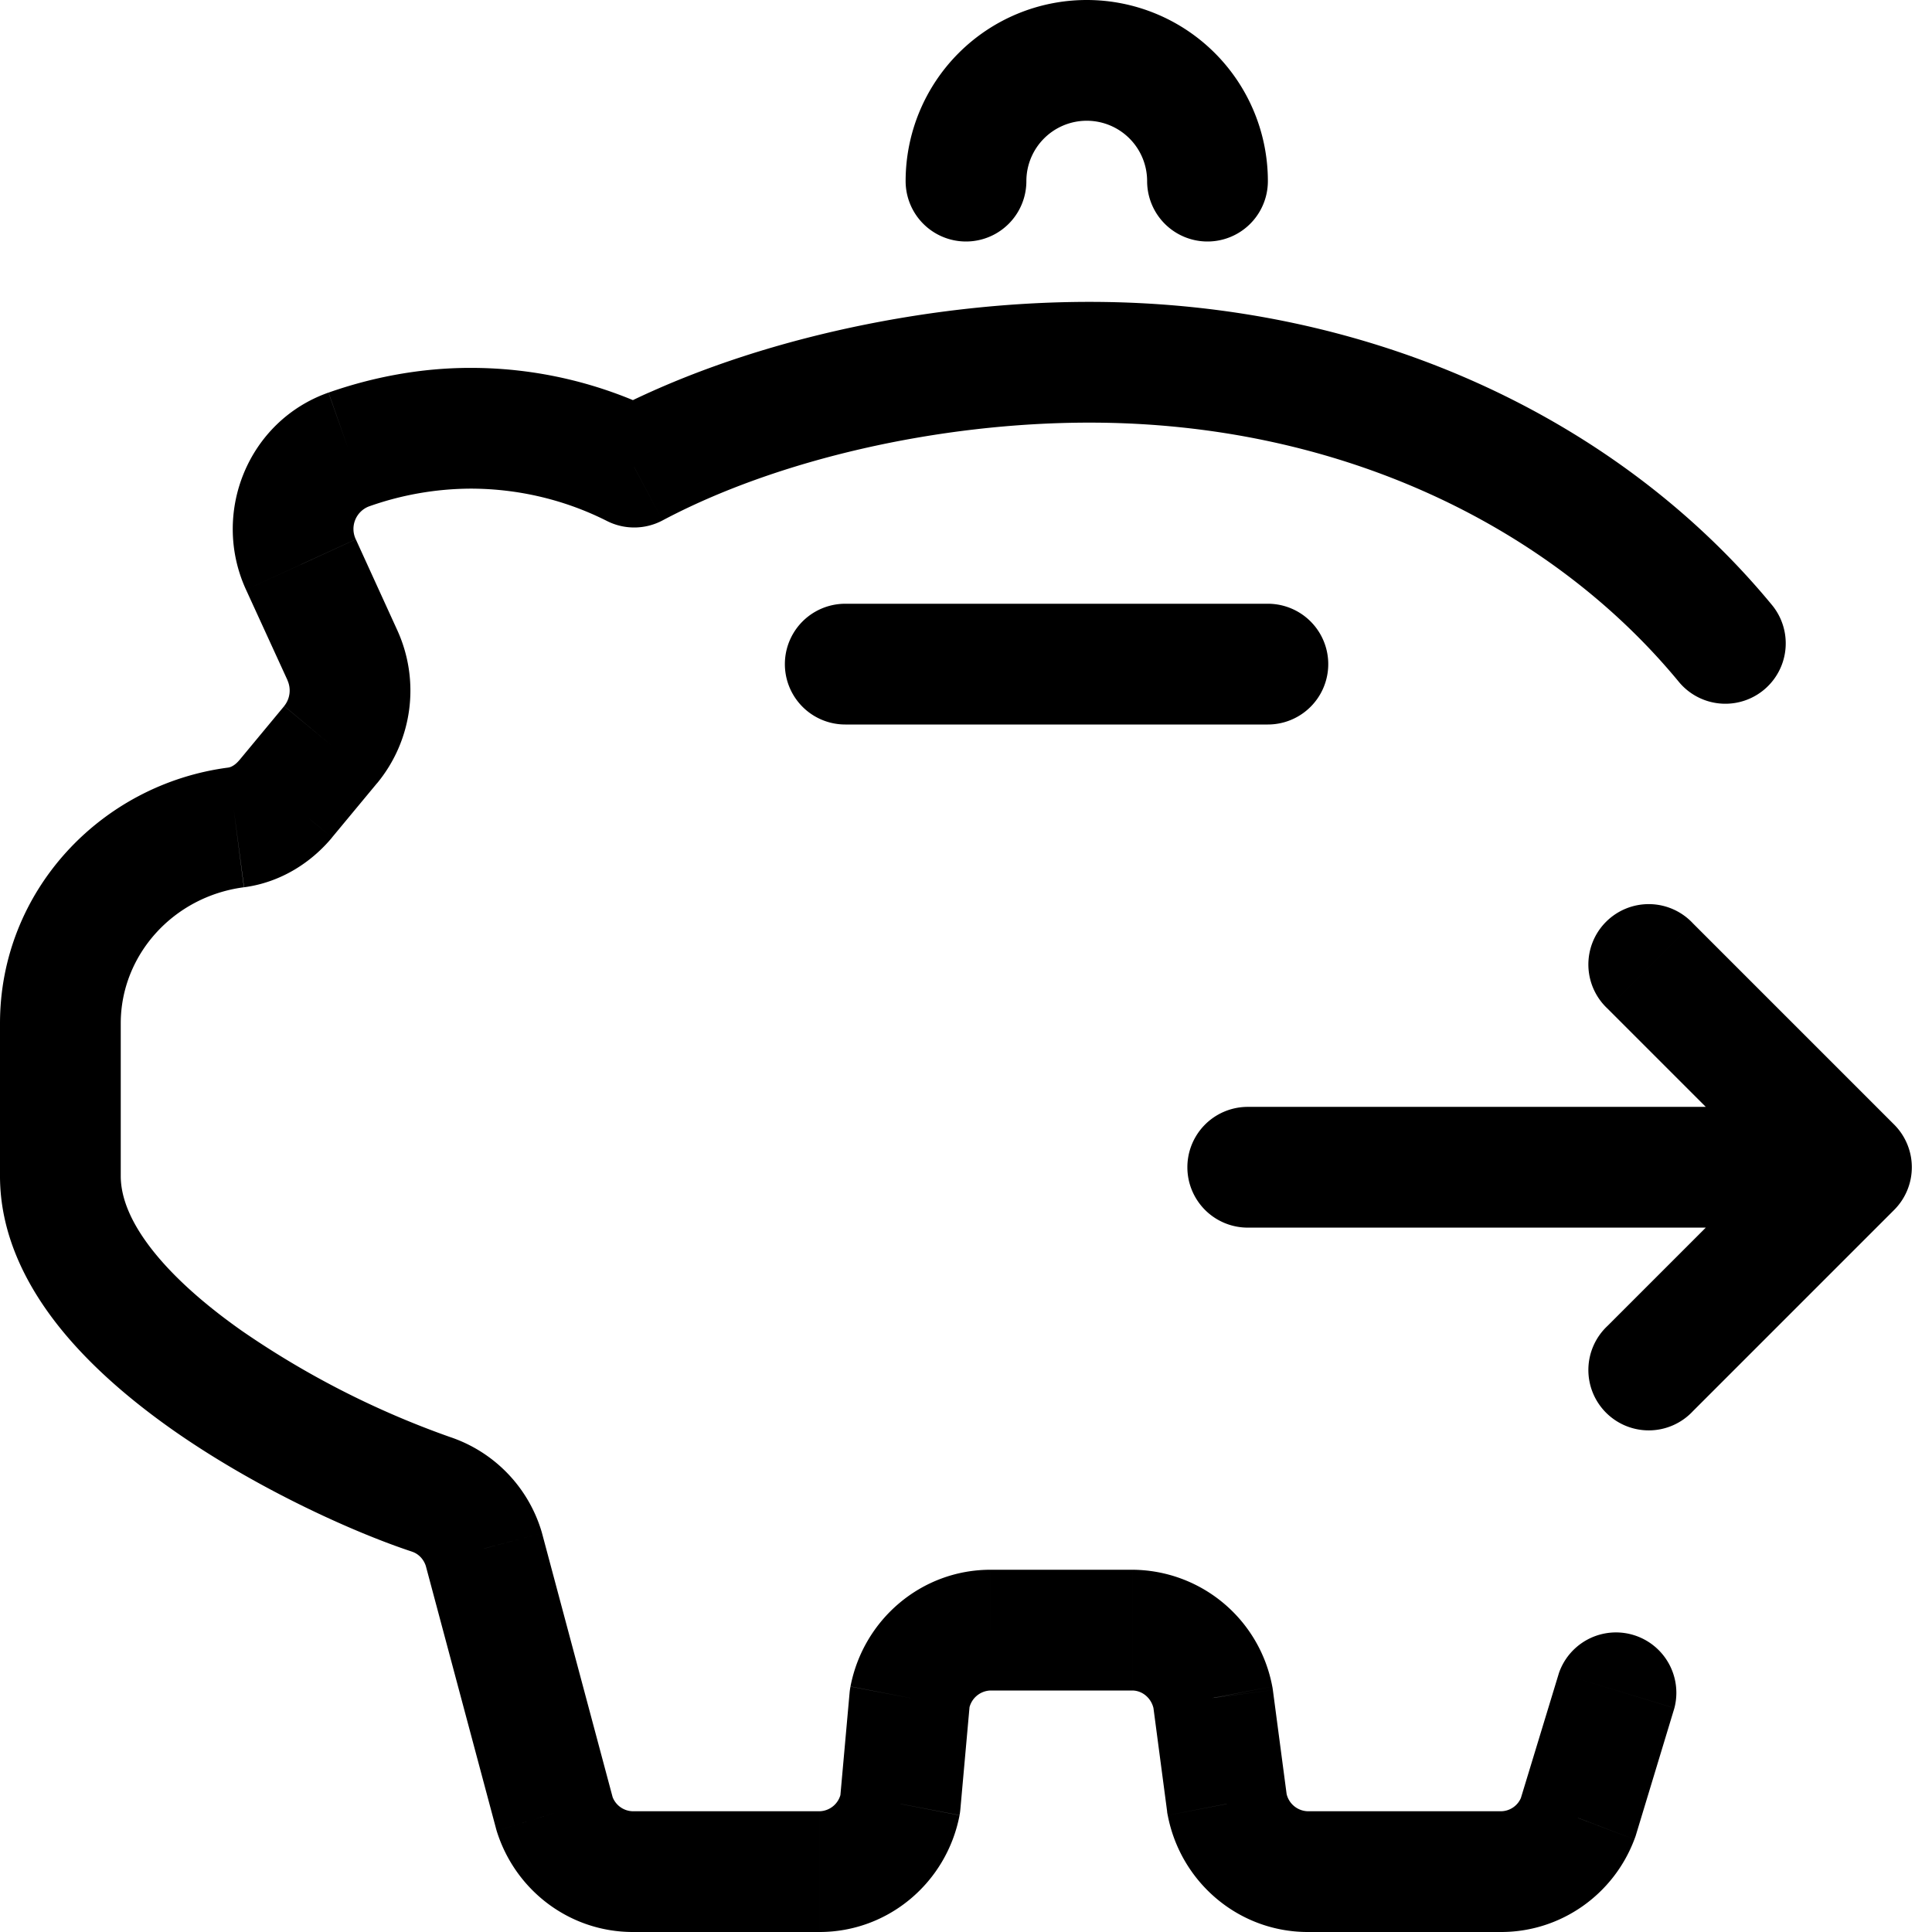 <svg width="24" height="24" viewBox="0 0 24 24" fill="none" xmlns="http://www.w3.org/2000/svg"><path d="M3.737 7.013L4.42 6.7l-.682.313zm.593-1.428l.25.707-.25-.707zm3.548.218l-.338.669a.75.75 0 00.69-.007l-.352-.662zm11.724 16.78l.701.266a.706.706 0 00.017-.047l-.718-.219zm-4.36-.175l-.744.099a.713.713 0 00.008.043l.736-.142zm-.174-1.316l.744-.098a.774.774 0 00-.007-.043l-.737.142zm-3.767 0l-.736-.141a.754.754 0 00-.011.075l.747.067zm-.118 1.316l.737.141a.744.744 0 00.01-.074l-.747-.067zm-4.297.114l-.724.194.008.028.716-.222zm-.877-3.284l.724-.193a.7.7 0 00-.008-.028l-.716.221zm-.657-.675l.235-.713-.235.712zm-2.418-8.284l.097.743-.097-.743zm.613-.353l.577.48v-.002l-.577-.478zm.56-.675l-.577-.48.577.48zm.146-1.112l.682-.312-.682.312zM11.25 2.25a.75.75 0 001.5 0h-1.5zm3 0a.75.75 0 001.5 0h-1.5zM10.5 7.5a.75.75 0 000 1.5V7.5zM15.75 9a.75.75 0 000-1.5V9zm5.05 12.218a.75.75 0 00-1.434-.436l1.435.436zm.06-12.742a.75.75 0 001.159-.952l-1.159.952zM15.5 13.75a.75.75 0 000 1.5v-1.5zm4.47 2.72a.75.75 0 101.06 1.06l-1.06-1.06zM23 14.5l.53.53a.75.75 0 000-1.06l-.53.53zm-1.97-3.03a.75.75 0 10-1.06 1.06l1.06-1.06zM4.42 6.7a.3.3 0 01.16-.408l-.5-1.415c-1 .353-1.46 1.497-1.024 2.448L4.419 6.7zm.16-.408a3.828 3.828 0 011.263-.222v-1.5c-.612 0-1.211.113-1.762.307l.498 1.415zm1.263-.222c.612 0 1.193.147 1.697.402l.677-1.339a5.261 5.261 0 00-2.374-.563v1.5zm2.387.395c1.427-.758 3.43-1.215 5.304-1.215v-1.5c-2.078 0-4.33.5-6.008 1.39l.704 1.325zM18.9 22.318a.273.273 0 01-.252.182V24c.74 0 1.396-.464 1.655-1.151l-1.403-.531zm-.252.182h-2.402V24h2.402v-1.5zm-2.402 0a.278.278 0 01-.267-.233l-1.473.283c.16.833.882 1.45 1.74 1.45v-1.5zm-.26-.19l-.174-1.316-1.487.197.174 1.316 1.487-.197zm-.181-1.358a1.778 1.778 0 00-1.74-1.452V21c.12 0 .239.089.267.233l1.473-.282zm-1.74-1.452h-1.76V21h1.76v-1.5zm-1.76 0c-.859 0-1.58.619-1.74 1.45l1.473.284a.279.279 0 01.267-.234v-1.5zm-1.751 1.526l-.118 1.316 1.494.133.118-1.316-1.494-.133zm-.107 1.241a.277.277 0 01-.267.233V24c.858 0 1.58-.617 1.74-1.45l-1.473-.283zm-.267.233H7.862V24h2.318v-1.5zm-2.318 0a.275.275 0 01-.26-.2l-1.432.444c.23.74.908 1.256 1.692 1.256v-1.5zm-.251-.172l-.878-3.283-1.449.387.878 3.284 1.449-.388zm-.886-3.311a1.776 1.776 0 00-1.138-1.167l-.47 1.425c.078.025.146.09.175.185l1.433-.443zM5.587 17.85a11 11 0 01-2.581-1.317c-.461-.324-.853-.67-1.123-1.017-.272-.35-.383-.652-.383-.907H0c0 .702.305 1.32.698 1.827.394.507.914.951 1.445 1.325 1.06.744 2.279 1.285 2.975 1.514l.469-1.425zM1.5 14.61v-1.898H0v1.897h1.5zm0-1.898c0-.847.651-1.575 1.53-1.69l-.194-1.487C1.251 9.742 0 11.071 0 12.712h1.5zm1.532-1.69c.453-.06.832-.305 1.092-.617l-1.153-.96c-.055.066-.109.087-.136.09l.197 1.487zm1.092-.618l.56-.675-1.154-.957-.56.675 1.154.957zm.56-.674a1.807 1.807 0 00.25-1.904l-1.363.625a.307.307 0 01-.041.32l1.154.959zm.25-1.904L4.42 6.7l-1.364.625.516 1.126 1.364-.625zM12.75 2.25a.75.75 0 01.75-.75V0a2.25 2.25 0 00-2.25 2.25h1.5zm.75-.75a.75.75 0 01.75.75h1.5A2.25 2.25 0 0013.5 0v1.5zm-3 7.5h5.25V7.5H10.5V9zm8.866 11.782l-.482 1.583 1.436.437.48-1.584-1.434-.436zM13.534 5.25c3.118 0 5.742 1.3 7.326 3.226l1.159-.952c-1.889-2.297-4.95-3.774-8.485-3.774v1.5zm7.496 12.28l2.5-2.5-1.06-1.06-2.5 2.5 1.06 1.06zm2.5-3.56l-2.5-2.5-1.06 1.06 2.5 2.5 1.06-1.06zm-8.03 1.28H23v-1.5h-7.5v1.5z" fill="#000"/></svg>